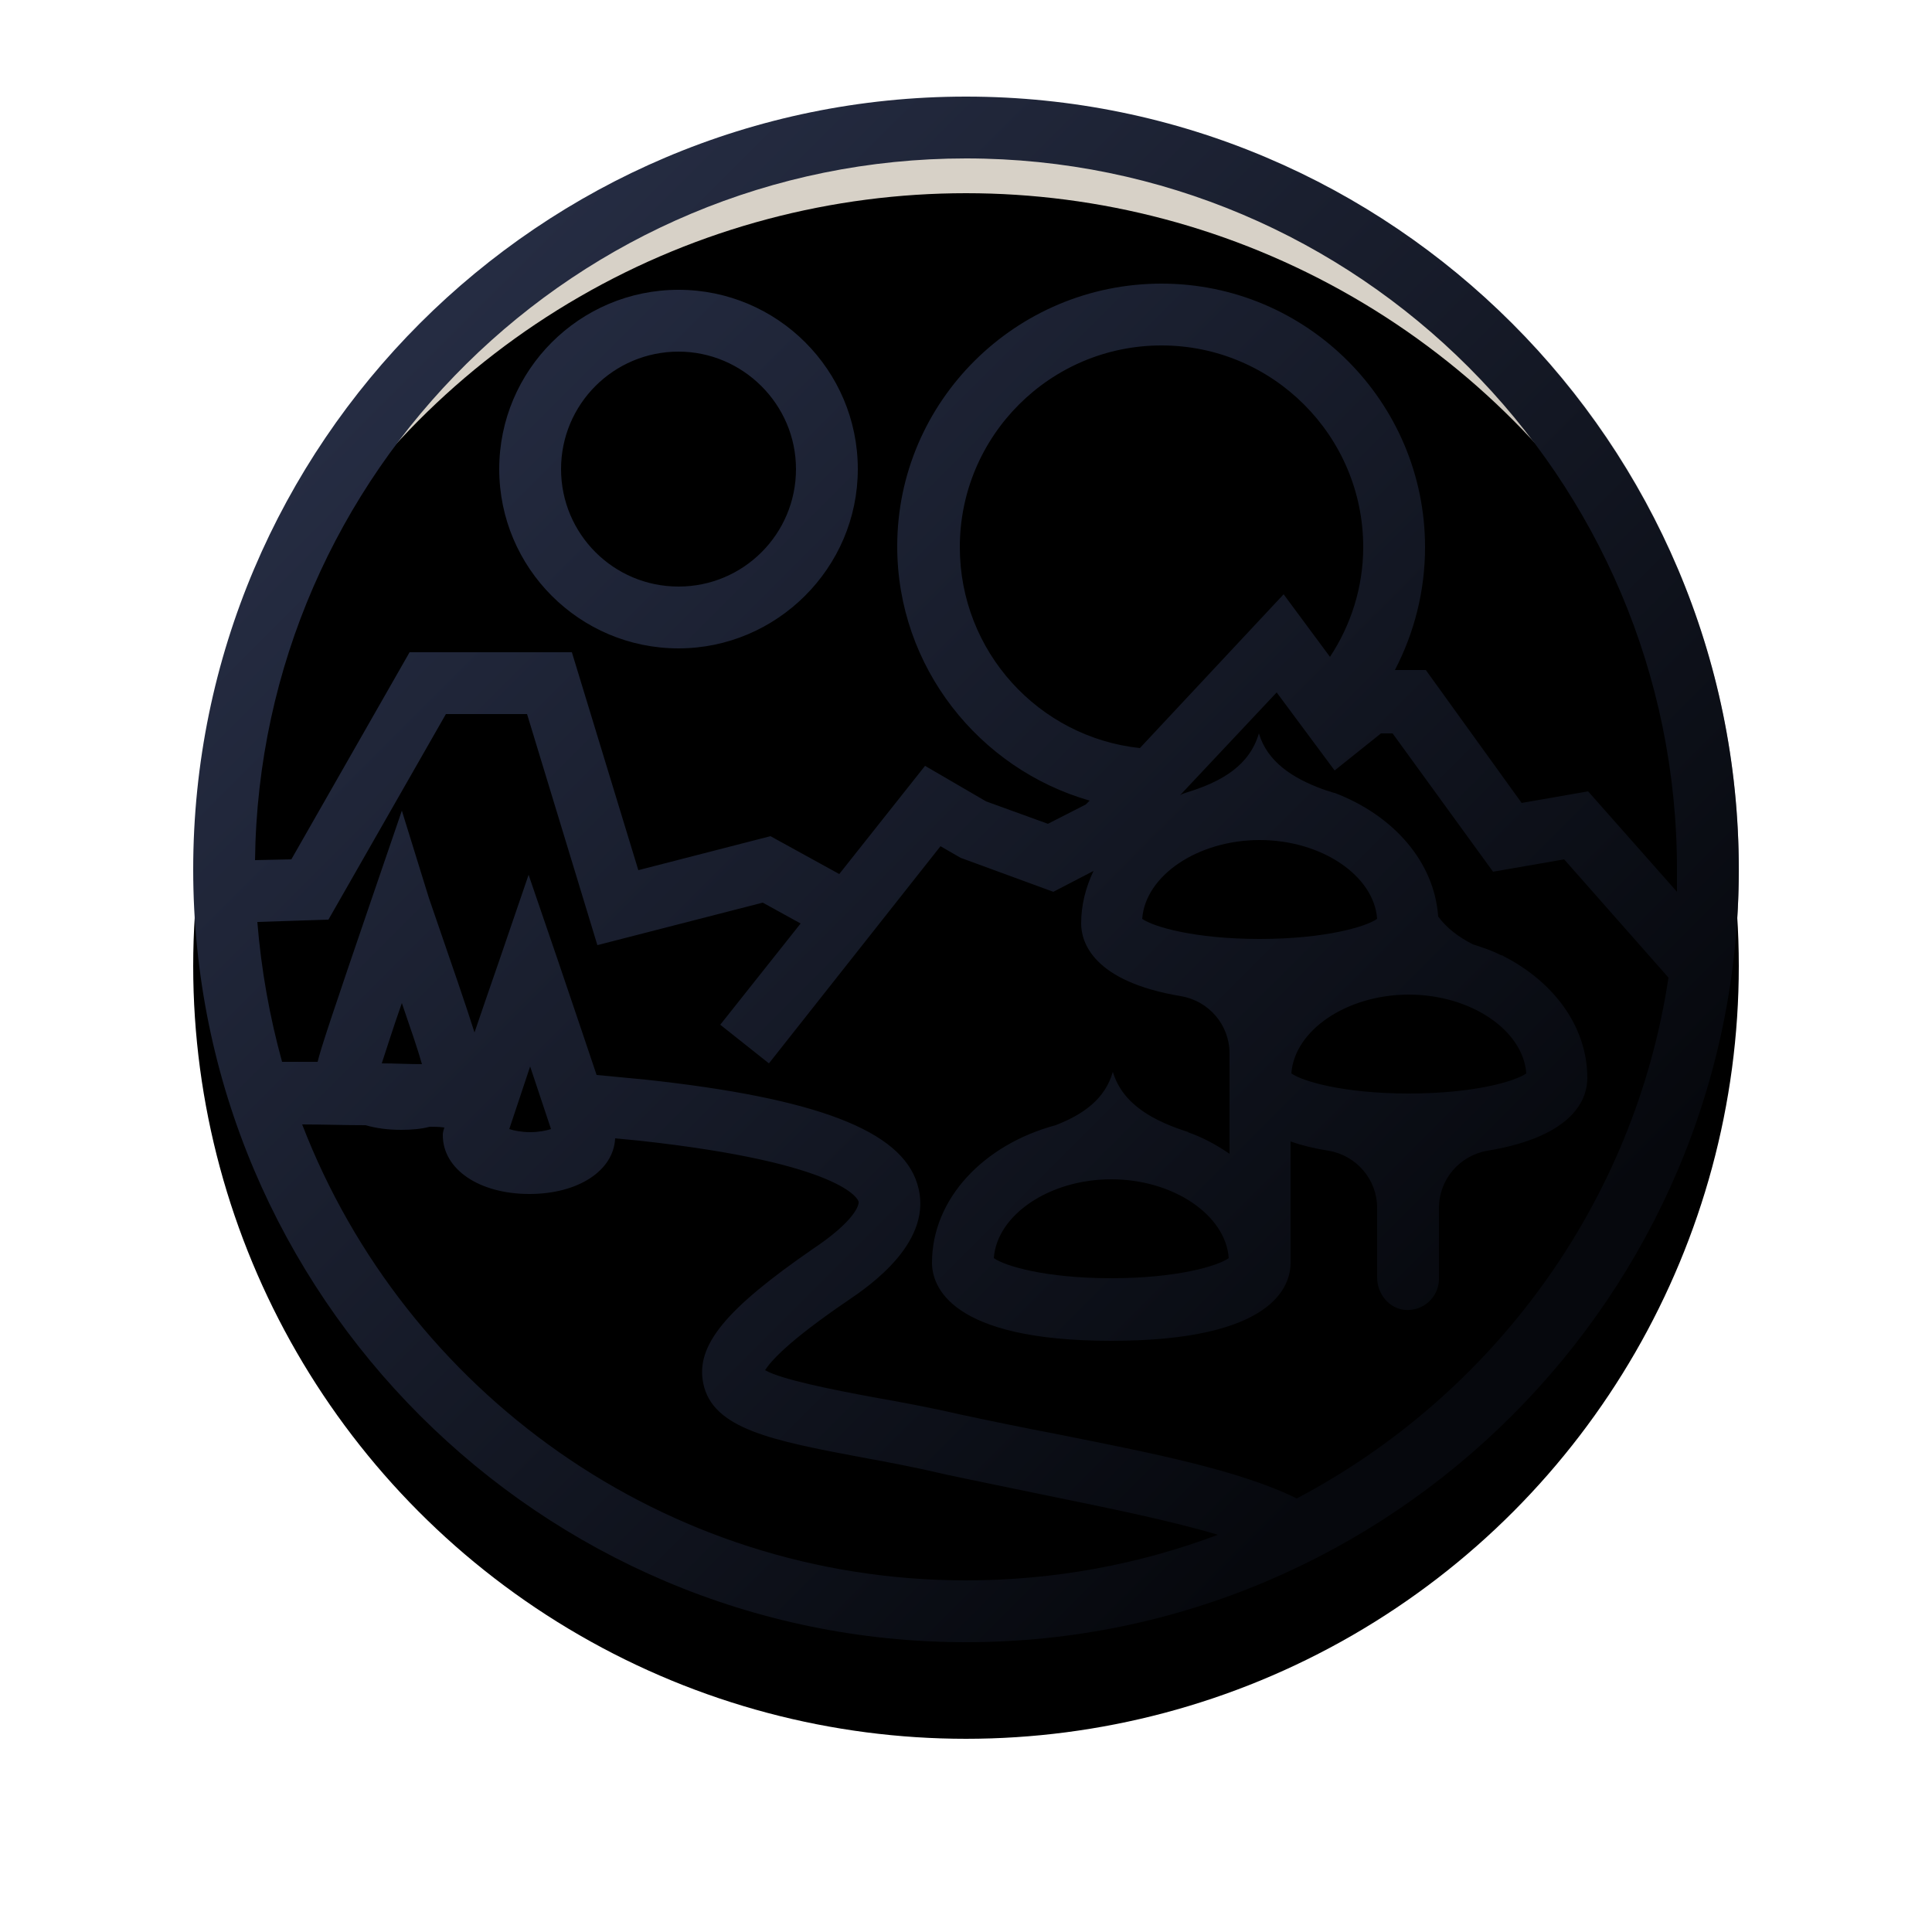 <svg xmlns="http://www.w3.org/2000/svg" xmlns:xlink="http://www.w3.org/1999/xlink" width="60" height="60" version="1.1" viewBox="0 0 60 60"><title>logo</title><desc>Created with Sketch.</desc><defs><linearGradient id="linearGradient-1" x1="50%" x2="100%" y1="50%" y2="100%"><stop offset="0%" stop-color="#000" stop-opacity="0"/><stop offset="100%" stop-color="#000"/></linearGradient><circle id="path-2" cx="24" cy="24" r="24"/><filter id="filter-3" width="143.8%" height="143.8%" x="-21.9%" y="-15.6%" filterUnits="objectBoundingBox"><feOffset dx="0" dy="3" in="SourceAlpha" result="shadowOffsetOuter1"/><feGaussianBlur in="shadowOffsetOuter1" result="shadowBlurOuter1" stdDeviation="3"/><feColorMatrix in="shadowBlurOuter1" type="matrix" values="0 0 0 0 0 0 0 0 0 0 0 0 0 0 0 0 0 0 0.32 0"/></filter><linearGradient id="linearGradient-4" x1="0%" x2="82.049%" y1="0%" y2="82.049%"><stop offset="0%" stop-color="#2C344E"/><stop offset="100%" stop-color="#06080D"/></linearGradient></defs><g id="Desktop" fill="none" fill-rule="evenodd" stroke="none" stroke-width="1"><g id="1.home" transform="translate(-18, -21)"><g id="header"><g id="top"><g id="logo" transform="translate(24, 24)"><path id="Shape" fill="#D7D1C7" fill-rule="nonzero" d="M44.125,23.97 C45.419,23.97 46.521,24.82 46.88,26 C46.952,25.221 47,24.466 47,23.663 C47,11.151 36.698,1 24,1 C11.302,1 1,11.151 1,23.663 C1,23.757 1,23.875 1,23.97 L44.125,23.97 Z"/><circle id="Oval" cx="14.5" cy="11.5" r="4.5" fill="#F57E33" fill-rule="nonzero"/><circle id="Oval" cx="30" cy="14" r="7" fill="#F57E33" fill-rule="nonzero"/><path id="Combined-Shape" fill="#C0B5AF" fill-rule="nonzero" d="M19.405,24.857 C19.858,24.887 20.315,24.918 20.773,24.949 L23.066,22.064 L24.311,22.78 L26.707,23.664 L28.408,22.78 L33.847,17 L35.74,19.532 L36.65,18.791 L37.848,18.791 L40.867,22.995 L43.023,22.637 L46.796,26.91 C46.931,26.924 47,26.933 47,26.936 C45.884,39.215 36.698,47 24,47 C11.302,47 1,36.729 1,24.07 C1,23.945 2.166,23.929 4.127,23.993 L7.397,18.266 L11.182,18.266 L13.058,24.45 C13.891,24.5 14.75,24.554 15.627,24.61 L17.891,24.022 L19.405,24.857 Z"/><path id="Shape" fill="#D7D1C7" fill-rule="nonzero" d="M24.009,47 C14.439,47 6.254,40.376 3,32.024 C3.651,32.024 4.326,32.048 5.025,32.048 C5.362,32.143 5.748,32.191 6.158,32.191 C6.495,32.191 7.308,32.072 7.597,32 C7.742,32 7.91,32 8.055,32.024 C8.007,32.167 8.007,32.215 8.007,32.262 C8.007,33.336 8.749,34.182 10.316,34.182 C11.859,34.182 12.667,33.502 12.739,32.476 C12.98,32.5 13.667,32.452 13.909,32.476 C20.417,33.168 20.766,34.378 20.766,34.426 C20.791,34.521 20.662,35.559 19.361,36.442 C16.564,38.351 15.894,39.301 16.159,40.494 C16.473,41.925 18.065,41.888 20.766,42.689 C21.494,42.905 22.478,43.023 23.418,43.214 C24.455,43.453 25.539,43.668 26.576,43.859 C28.505,44.24 30.457,44.622 32,45.1 C31.743,45.991 26.805,47 24.009,47 Z"/><path id="Shape" fill="#F47E33" fill-rule="nonzero" d="M10.5,27 C10.5,27 9,32.04 9,32.136 C9,32.616 9.667,33 10.5,33 C11.333,33 12,32.616 12,32.136 C11.979,32.064 10.5,27 10.5,27 Z"/><path id="Shape" fill="#F47E33" fill-rule="nonzero" d="M6.5,25 C6.5,25 5,30.036 5,30.133 C5,30.614 5.676,31 6.5,31 C7.324,31 8,30.614 8,30.133 C8,30.036 6.5,25 6.5,25 Z"/><path id="Shape" fill="#D8A780" fill-rule="nonzero" d="M38,25.538 C38,27.487 29,27.487 29,25.538 C29,23.588 31.01,22 33.488,22 C35.966,22 38,23.564 38,25.538 Z"/><path id="Shape" fill="#D8A780" fill-rule="nonzero" d="M42,30.538 C42,32.487 33,32.487 33,30.538 C33,28.589 35.01,27 37.488,27 C39.99,26.976 42,28.565 42,30.538 Z"/><path id="Shape" fill="#D8A780" fill-rule="nonzero" d="M33,36.538 C33,38.487 24,38.487 24,36.538 C24,34.588 26.01,33 28.488,33 C30.966,33 33,34.588 33,36.538 Z"/><g id="Oval-3"><use fill="#000" fill-opacity="1" filter="url(#filter-3)" xlink:href="#path-2"/><use fill="url(#linearGradient-1)" fill-rule="evenodd" xlink:href="#path-2" style="mix-blend-mode:soft-light"/></g><path id="Combined-Shape" fill="url(#linearGradient-4)" fill-rule="nonzero" d="M24,0 C10.776,0 0,10.776 0,24 C0,37.224 10.776,48 24,48 C37.224,48 48,37.224 48,24 C48,10.776 37.224,0 24,0 Z M24,46.08 C14.616,46.08 6.576,40.2 3.384,31.92 C4.008,31.92 4.68,31.944 5.352,31.944 C5.688,32.04 6.048,32.088 6.456,32.088 C6.768,32.088 7.08,32.064 7.344,31.992 C7.488,31.992 7.632,31.992 7.8,32.016 C7.752,32.16 7.752,32.208 7.752,32.256 C7.752,33.312 8.88,34.08 10.44,34.08 C11.952,34.08 13.056,33.36 13.104,32.352 C13.344,32.376 13.608,32.4 13.848,32.424 C20.232,33.12 20.664,34.272 20.664,34.32 C20.688,34.416 20.544,34.92 19.248,35.784 C16.536,37.656 15.6,38.784 15.84,39.96 C16.128,41.376 17.976,41.736 20.784,42.264 C21.576,42.408 22.464,42.576 23.376,42.792 C24.384,43.008 25.464,43.224 26.496,43.44 C28.368,43.824 30.288,44.208 31.824,44.664 C29.4,45.576 26.76,46.08 24,46.08 Z M5.856,30.024 C6,29.592 6.216,28.896 6.48,28.152 C6.744,28.92 6.984,29.616 7.104,30.048 C6.672,30.048 6.264,30.024 5.856,30.024 Z M9.816,32.064 C9.96,31.632 10.2,30.912 10.464,30.12 C10.728,30.912 10.968,31.632 11.112,32.064 C10.968,32.112 10.728,32.16 10.464,32.16 C10.2,32.16 9.96,32.112 9.816,32.064 Z M34.272,43.536 C32.472,42.648 29.736,42.12 26.856,41.544 C25.848,41.352 24.792,41.136 23.784,40.92 C22.848,40.704 21.936,40.536 21.12,40.392 C19.824,40.152 18.264,39.84 17.76,39.552 C17.928,39.288 18.456,38.664 20.328,37.392 C21,36.936 23.04,35.544 22.488,33.768 C21.984,32.112 19.368,31.104 14.04,30.528 C13.56,30.48 13.056,30.432 12.528,30.384 C12.264,29.592 11.88,28.464 11.328,26.832 L10.416,24.168 L9.504,26.832 C9.192,27.72 8.952,28.44 8.736,29.064 C8.496,28.296 8.064,27.048 7.32,24.888 L6.48,22.176 L5.568,24.84 C4.32,28.488 3.96,29.568 3.864,29.976 C3.48,29.976 3.12,29.976 2.76,29.976 C2.376,28.584 2.112,27.12 1.992,25.632 L4.2,25.56 L7.848,19.176 L10.368,19.176 L12.552,26.352 L17.688,25.032 L18.864,25.68 L16.368,28.824 L17.88,30.024 L23.208,23.28 L23.832,23.64 L26.712,24.696 L27.96,24.048 C27.72,24.552 27.576,25.104 27.576,25.68 C27.576,26.256 27.936,27.48 30.672,27.936 C31.536,28.08 32.184,28.824 32.184,29.712 L32.184,32.832 C31.8,32.568 31.368,32.328 30.888,32.16 C30.912,32.16 30.912,32.16 30.912,32.16 C29.856,31.824 28.872,31.32 28.56,30.288 C28.32,31.128 27.648,31.608 26.784,31.944 C24.552,32.544 22.944,34.224 22.944,36.216 C22.944,36.936 23.496,38.64 28.512,38.64 C33.552,38.64 34.08,36.936 34.08,36.216 L34.08,32.448 C34.416,32.568 34.8,32.664 35.256,32.736 C36.12,32.88 36.768,33.624 36.768,34.512 L36.768,36.672 C36.768,37.176 37.128,37.632 37.632,37.68 C38.208,37.728 38.688,37.272 38.688,36.72 L38.688,34.512 C38.688,33.624 39.336,32.88 40.2,32.736 C42.936,32.28 43.296,31.08 43.296,30.48 C43.296,28.872 42.24,27.48 40.68,26.688 C40.704,26.688 40.704,26.688 40.704,26.688 C40.68,26.688 40.656,26.664 40.608,26.664 C40.344,26.52 40.032,26.424 39.744,26.328 C39.312,26.112 38.928,25.824 38.664,25.464 C38.544,23.76 37.272,22.32 35.448,21.624 C35.448,21.624 35.448,21.624 35.448,21.624 C35.448,21.624 35.424,21.624 35.424,21.624 C35.304,21.576 35.184,21.552 35.064,21.504 C34.152,21.168 33.36,20.664 33.096,19.776 C32.808,20.76 31.968,21.264 30.888,21.6 C30.888,21.6 30.888,21.6 30.888,21.6 C30.816,21.624 30.72,21.648 30.648,21.696 L33.648,18.504 L35.448,20.928 L36.888,19.776 L37.248,19.776 L40.368,24.072 L42.576,23.688 L45.816,27.36 C44.76,34.368 40.368,40.32 34.272,43.536 Z M35.304,17.4 L33.864,15.456 L29.4,20.232 C26.256,19.896 23.808,17.232 23.808,13.992 C23.808,10.536 26.616,7.728 30.072,7.728 C33.528,7.728 36.336,10.536 36.336,13.992 C36.336,15.24 35.952,16.416 35.304,17.4 Z M36.768,25.536 C36.432,25.776 35.16,26.16 33.12,26.16 C33.12,26.16 33.12,26.16 33.12,26.16 C33.12,26.16 33.12,26.16 33.12,26.16 C31.08,26.16 29.808,25.776 29.472,25.536 C29.472,25.536 29.472,25.536 29.472,25.536 C29.568,24.192 31.2,23.088 33.12,23.088 C35.04,23.088 36.672,24.192 36.768,25.536 C36.768,25.536 36.768,25.536 36.768,25.536 Z M37.752,27.888 C39.672,27.888 41.304,28.992 41.4,30.336 C41.4,30.336 41.4,30.336 41.4,30.336 C41.064,30.576 39.792,30.96 37.752,30.96 C37.752,30.96 37.752,30.96 37.752,30.96 C37.752,30.96 37.752,30.96 37.752,30.96 C35.712,30.96 34.44,30.576 34.104,30.336 C34.104,30.336 34.104,30.336 34.104,30.336 C34.2,28.992 35.832,27.888 37.752,27.888 Z M32.16,36.072 C31.824,36.312 30.576,36.696 28.512,36.696 C26.448,36.696 25.2,36.312 24.864,36.072 C24.96,34.728 26.592,33.624 28.512,33.624 C30.432,33.624 32.064,34.728 32.16,36.072 Z M43.32,21.576 L41.256,21.936 L38.28,17.808 L37.32,17.808 C37.92,16.656 38.256,15.36 38.256,13.992 C38.256,9.48 34.584,5.808 30.072,5.808 C25.56,5.808 21.864,9.456 21.864,13.968 C21.864,17.712 24.408,20.88 27.84,21.864 L27.72,21.984 L26.544,22.584 L24.624,21.888 L22.728,20.784 L20.064,24.144 L17.928,22.968 L13.824,24.024 L11.76,17.256 L6.72,17.256 L3.048,23.688 L1.92,23.712 C2.064,11.664 11.928,1.92 24,1.92 C36.168,1.92 46.08,11.832 46.08,24 C46.08,24.24 46.08,24.456 46.08,24.696 L43.32,21.576 Z M15.072,17.136 C18.12,17.136 20.64,14.64 20.64,11.568 C20.64,8.496 18.144,6 15.072,6 C12,6 9.504,8.496 9.504,11.568 C9.504,14.64 12,17.136 15.072,17.136 Z M15.072,7.92 C17.064,7.92 18.72,9.552 18.72,11.568 C18.72,13.584 17.088,15.216 15.072,15.216 C13.056,15.216 11.424,13.584 11.424,11.568 C11.424,9.552 13.056,7.92 15.072,7.92 Z"/></g></g></g></g></g></svg>
